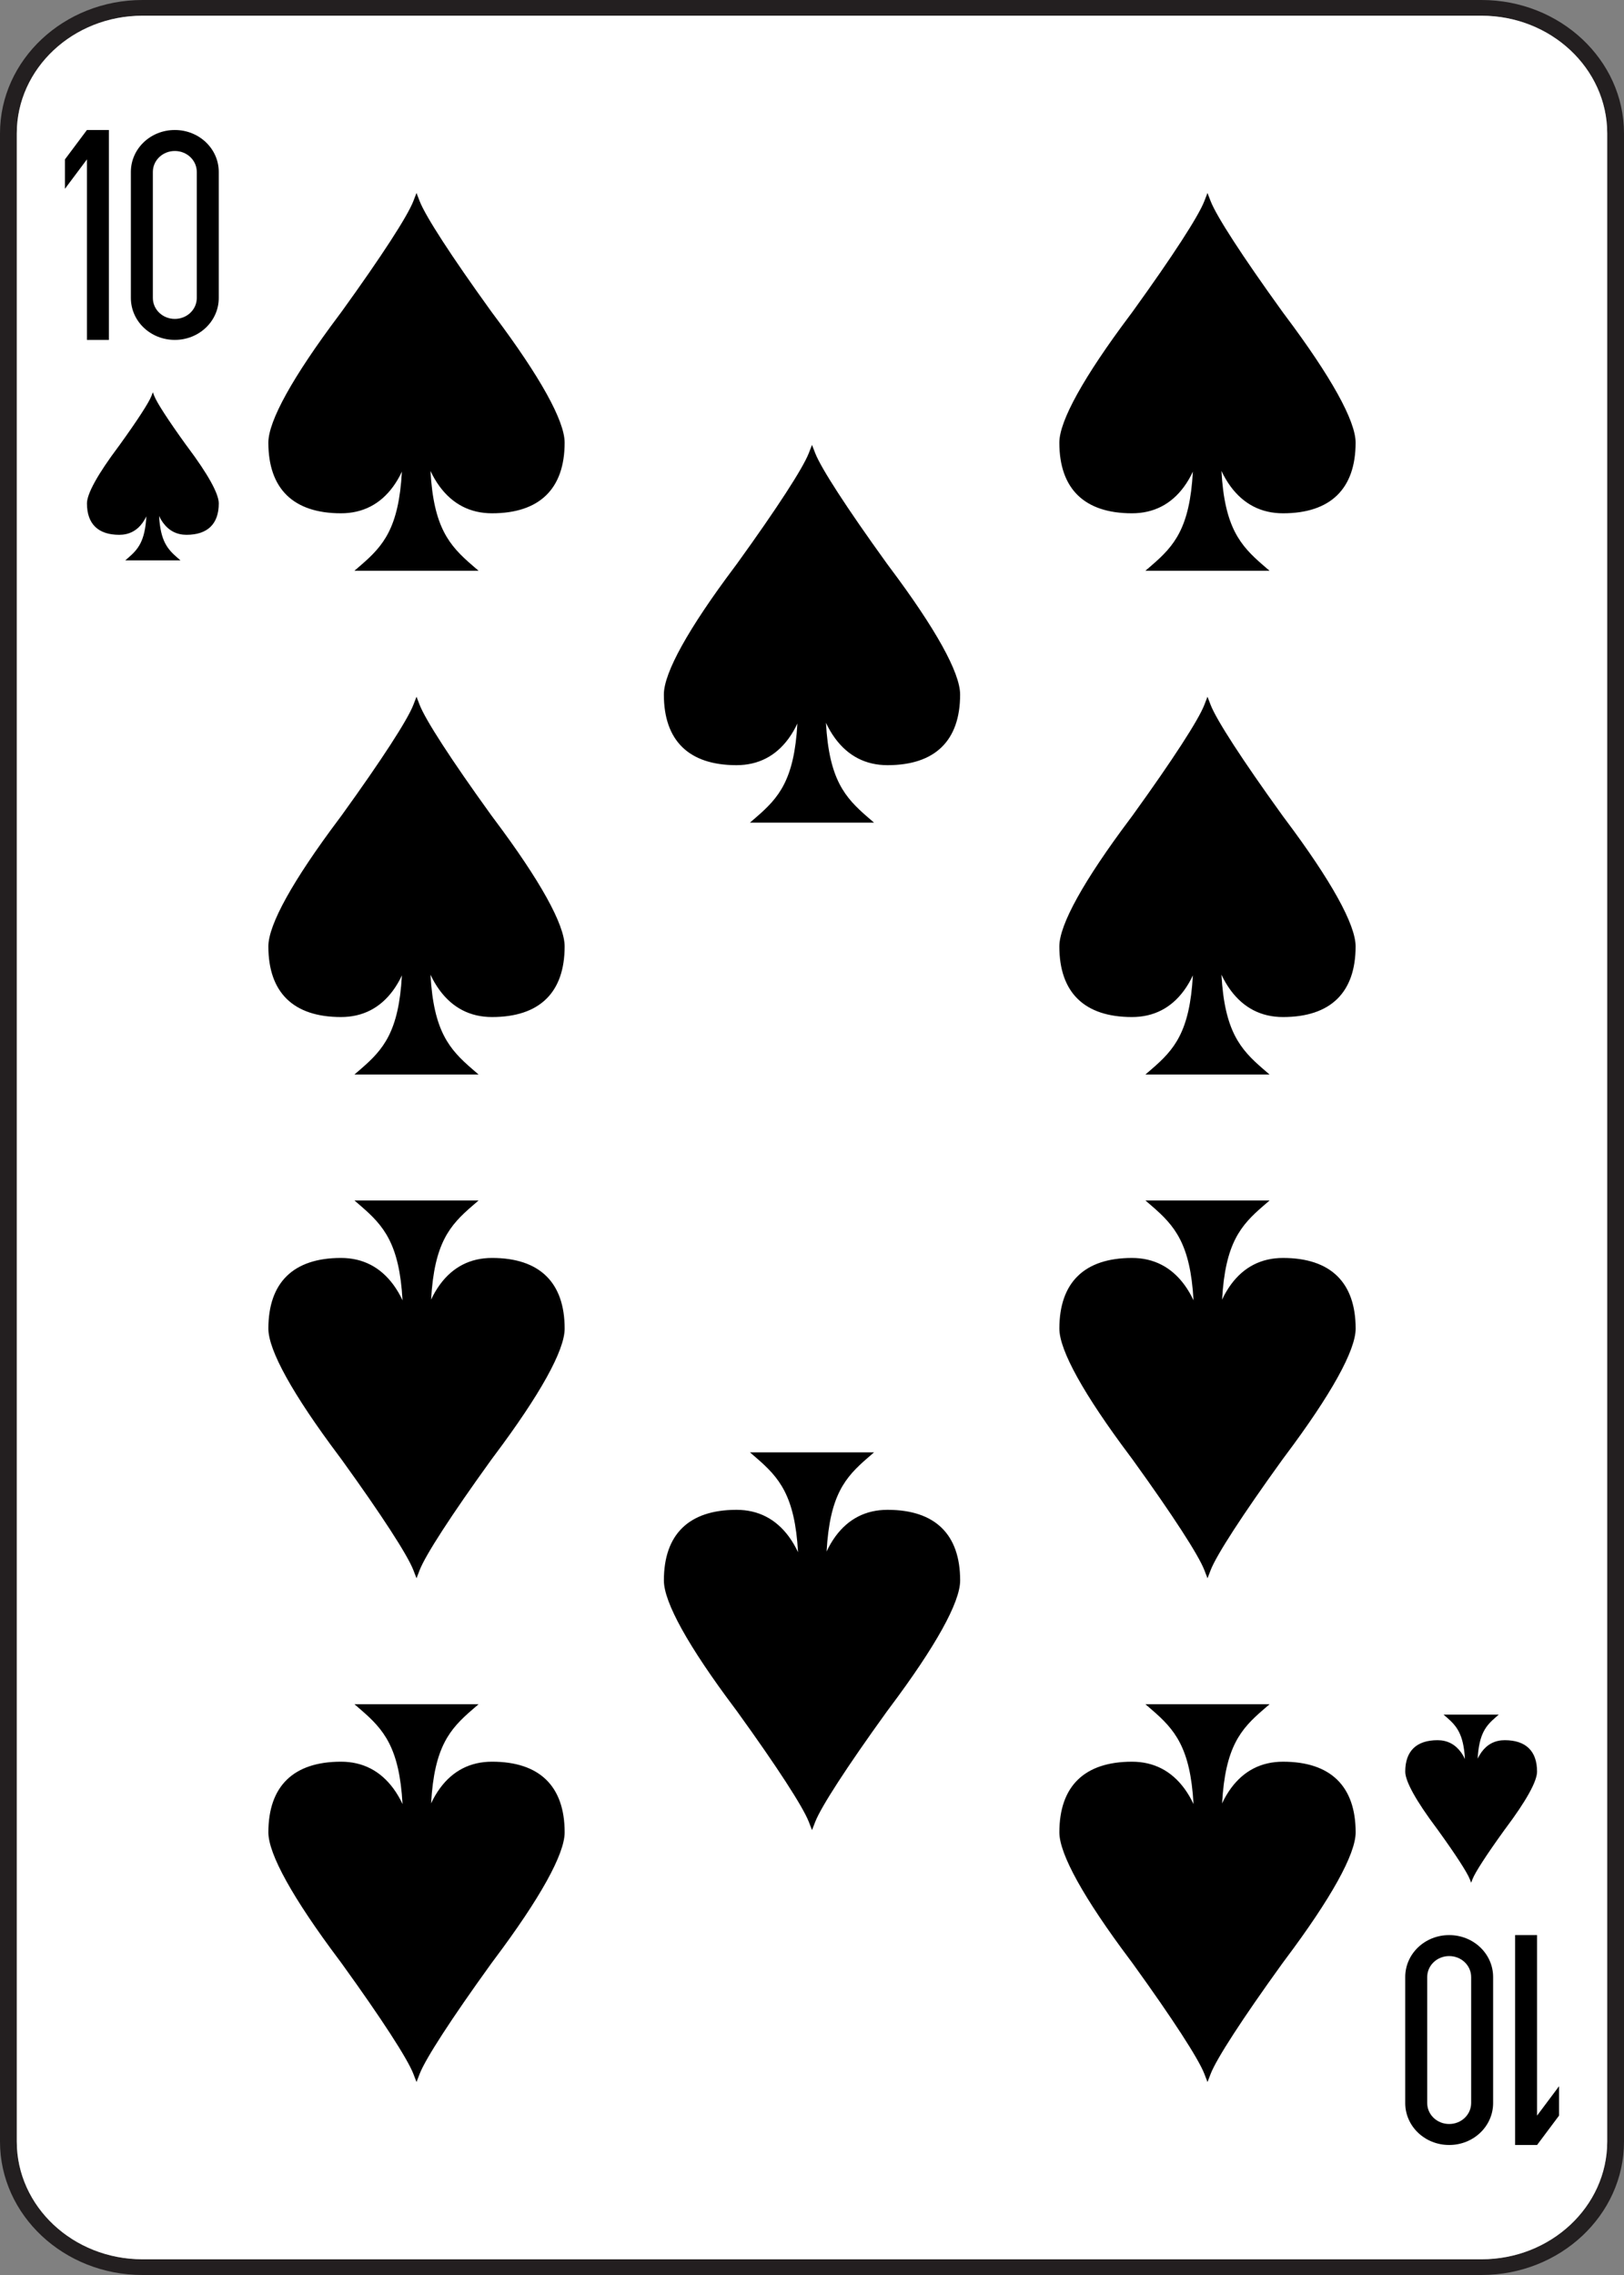 <?xml version="1.0" encoding="UTF-8"?><svg id="Layer_1" xmlns="http://www.w3.org/2000/svg" viewBox="0 0 180 252"><rect x="0" y="0" width="180" height="252" fill="#808080" stroke="none"/><defs><style>.cls-1,.cls-2,.cls-3{stroke-width:0px;}.cls-2{fill:#231f20;}.cls-3{fill:#fff;}</style></defs><path class="cls-2" d="m164.21,0H15.789C7.083,0,0,6.627,0,14.774v222.452c0,8.146,7.083,14.774,15.789,14.774h148.421c8.706,0,15.79-6.628,15.79-14.774V14.774c0-8.146-7.083-14.774-15.79-14.774Zm13.929,237.226c0,7.186-6.249,13.033-13.929,13.033H15.789c-7.68,0-13.928-5.846-13.928-13.033V14.774C1.861,7.588,8.109,1.741,15.789,1.741h148.421c7.68,0,13.929,5.846,13.929,13.033v222.452Z"/><path class="cls-3" d="m178.139,14.774v222.452c0,7.186-6.249,13.033-13.929,13.033H15.789c-7.68,0-13.928-5.846-13.928-13.033V14.774C1.861,7.588,8.109,1.741,15.789,1.741h148.421c7.68,0,13.929,5.846,13.929,13.033Z"/><path class="cls-1" d="m54.777,90.745c5.107,6.809,7.806,11.679,7.806,14.085,0,5.121-2.783,7.827-8.048,7.827-2.403,0-4.358-1.001-5.812-2.976-.395-.541-.733-1.117-1.01-1.72.346,6.275,2.093,8.269,4.623,10.452l.708.611h-13.76l.708-.611c2.489-2.148,4.209-4.118,4.554-10.374-.269.585-.596,1.145-.979,1.671-1.434,1.955-3.377,2.947-5.774,2.947-5.265,0-8.048-2.706-8.048-7.827,0-2.406,2.699-7.277,7.806-14.085.137-.182.234-.312.282-.379l.104-.144c4.361-6.044,7.232-10.47,7.878-12.143l.349-.904.349.904c.646,1.673,3.517,6.099,7.878,12.143l.104.144c.048.067.145.197.282.379Zm-.282-56.179l-.104-.144c-4.361-6.044-7.232-10.47-7.878-12.143l-.349-.904-.349.904c-.646,1.673-3.517,6.099-7.878,12.143l-.104.144c-.048.067-.145.197-.282.379-5.107,6.809-7.806,11.679-7.806,14.085,0,5.121,2.783,7.827,8.048,7.827,2.398,0,4.34-.991,5.774-2.947.382-.526.71-1.086.979-1.671-.345,6.256-2.064,8.226-4.554,10.374l-.708.611h13.76l-.708-.611c-2.53-2.183-4.277-4.178-4.623-10.452.277.603.615,1.179,1.01,1.72,1.454,1.974,3.409,2.976,5.812,2.976,5.265,0,8.048-2.706,8.048-7.827,0-2.406-2.699-7.277-7.806-14.085-.137-.182-.234-.312-.282-.379Zm.04,104.776c-2.397,0-4.34.991-5.774,2.947-.382.526-.71,1.086-.978,1.671.345-6.256,2.064-8.226,4.554-10.374l.708-.611h-13.76l.708.611c2.53,2.183,4.277,4.178,4.623,10.452-.277-.603-.615-1.179-1.01-1.72-1.454-1.974-3.409-2.976-5.812-2.976-5.265,0-8.048,2.706-8.048,7.827,0,2.406,2.699,7.277,7.806,14.085.137.182.234.312.282.379l.104.144c4.361,6.044,7.232,10.47,7.878,12.143l.349.904.349-.904c.646-1.673,3.517-6.099,7.878-12.143l.104-.144c.049-.067.145-.197.282-.379,5.107-6.809,7.806-11.68,7.806-14.085,0-5.12-2.783-7.827-8.048-7.827Zm0,55.8c-2.397,0-4.34.991-5.774,2.947-.382.526-.71,1.086-.978,1.671.345-6.256,2.064-8.226,4.554-10.374l.708-.611h-13.76l.708.611c2.53,2.183,4.277,4.178,4.623,10.452-.277-.603-.615-1.179-1.01-1.72-1.454-1.974-3.409-2.976-5.812-2.976-5.265,0-8.048,2.706-8.048,7.827,0,2.406,2.699,7.277,7.806,14.085.137.182.234.312.282.379l.104.144c4.361,6.044,7.232,10.47,7.878,12.143l.349.904.349-.904c.646-1.673,3.517-6.099,7.878-12.143l.104-.144c.049-.067.145-.197.282-.379,5.107-6.809,7.806-11.68,7.806-14.085,0-5.12-2.783-7.827-8.048-7.827ZM9.635,37.65h2.435V14.4h-2.435l-2.435,3.255v3.255l2.435-3.255v19.995Zm11.013,11.671l-.046-.064c-1.941-2.689-3.218-4.659-3.505-5.403l-.155-.402-.155.402c-.287.745-1.565,2.714-3.505,5.403l-.046.064c-.022.03-.065.087-.125.169-2.272,3.03-3.473,5.197-3.473,6.268,0,2.278,1.238,3.483,3.581,3.483,1.067,0,1.931-.441,2.569-1.311.17-.234.316-.483.435-.744-.154,2.784-.919,3.66-2.026,4.616l-.315.272h6.123l-.315-.272c-1.126-.972-1.903-1.859-2.057-4.651.123.268.274.525.449.765.647.878,1.517,1.324,2.586,1.324,2.343,0,3.581-1.204,3.581-3.483,0-1.071-1.201-3.238-3.474-6.268-.061-.081-.104-.139-.125-.169Zm3.599-30.271v13.95c0,2.576-2.172,4.65-4.871,4.65s-4.871-2.074-4.871-4.65v-13.95c0-2.576,2.172-4.65,4.871-4.65s4.871,2.074,4.871,4.65Zm-2.435,0c0-1.288-1.086-2.325-2.435-2.325s-2.435,1.037-2.435,2.325v13.95c0,1.288,1.086,2.325,2.435,2.325s2.435-1.037,2.435-2.325v-13.95Zm148.553,215.295v-19.995h-2.435v23.25h2.435l2.435-3.255v-3.255l-2.435,3.255Zm-71.994-67.103c-2.397,0-4.34.991-5.774,2.947-.382.526-.71,1.086-.978,1.671.345-6.256,2.064-8.226,4.554-10.374l.708-.611h-13.76l.708.611c2.53,2.183,4.277,4.178,4.623,10.452-.277-.603-.615-1.179-1.01-1.72-1.454-1.974-3.409-2.976-5.812-2.976-5.265,0-8.047,2.706-8.047,7.827,0,2.406,2.699,7.277,7.806,14.085.137.182.234.312.282.379l.104.144c4.361,6.044,7.232,10.47,7.878,12.143l.349.904.349-.904c.646-1.673,3.517-6.099,7.878-12.143l.104-.144c.049-.067.145-.197.282-.379,5.107-6.809,7.806-11.68,7.806-14.085,0-5.12-2.783-7.827-8.048-7.827Zm43.795-76.876l-.104-.144c-4.361-6.044-7.232-10.47-7.878-12.143l-.349-.904-.349.904c-.646,1.673-3.517,6.099-7.878,12.143l-.104.144c-.048.067-.145.197-.282.379-5.107,6.809-7.806,11.679-7.806,14.085,0,5.121,2.783,7.827,8.048,7.827,2.397,0,4.34-.991,5.774-2.947.382-.526.71-1.086.978-1.671-.345,6.256-2.064,8.226-4.554,10.374l-.708.611h13.76l-.708-.611c-2.53-2.183-4.277-4.178-4.623-10.452.277.603.615,1.179,1.01,1.72,1.454,1.974,3.409,2.976,5.812,2.976,5.265,0,8.048-2.706,8.048-7.827,0-2.406-2.699-7.277-7.806-14.085-.137-.182-.234-.312-.282-.379Zm0-55.8l-.104-.144c-4.361-6.044-7.232-10.47-7.878-12.143l-.349-.904-.349.904c-.646,1.673-3.517,6.099-7.878,12.143l-.104.144c-.048.067-.145.197-.282.379-5.107,6.809-7.806,11.679-7.806,14.085,0,5.121,2.783,7.827,8.048,7.827,2.397,0,4.34-.991,5.774-2.947.382-.526.71-1.086.978-1.671-.345,6.256-2.064,8.226-4.554,10.374l-.708.611h13.76l-.708-.611c-2.53-2.183-4.277-4.178-4.623-10.452.277.603.615,1.179,1.01,1.72,1.454,1.974,3.409,2.976,5.812,2.976,5.265,0,8.048-2.706,8.048-7.827,0-2.406-2.699-7.277-7.806-14.085-.137-.182-.234-.312-.282-.379Zm24.618,158.193c-1.067,0-1.931.441-2.569,1.311-.17.234-.316.483-.435.744.154-2.784.918-3.66,2.026-4.616l.315-.272h-6.123l.315.272c1.126.972,1.903,1.859,2.057,4.651-.123-.268-.274-.525-.449-.765-.647-.878-1.517-1.324-2.586-1.324-2.343,0-3.581,1.204-3.581,3.483,0,1.071,1.201,3.238,3.473,6.268.061.081.104.139.125.169l.046.064c1.94,2.689,3.218,4.659,3.505,5.403l.155.402.155-.402c.287-.745,1.565-2.714,3.505-5.403l.046-.064c.021-.03.065-.087.126-.169,2.272-3.03,3.473-5.197,3.473-6.268,0-2.278-1.238-3.483-3.581-3.483Zm-1.29,26.24v13.95c0,2.576-2.172,4.65-4.871,4.65s-4.871-2.074-4.871-4.65v-13.95c0-2.576,2.172-4.65,4.871-4.65s4.871,2.074,4.871,4.65Zm-2.435,0c0-1.288-1.086-2.325-2.435-2.325s-2.435,1.037-2.435,2.325v13.95c0,1.288,1.086,2.325,2.435,2.325s2.435-1.037,2.435-2.325v-13.95ZM98.331,62.467l-.104-.144c-4.361-6.044-7.232-10.47-7.878-12.143l-.349-.904-.349.904c-.646,1.673-3.517,6.099-7.878,12.143l-.104.144c-.048.067-.145.197-.282.379-5.107,6.809-7.806,11.679-7.806,14.085,0,5.121,2.783,7.827,8.048,7.827,2.397,0,4.34-.991,5.774-2.947.382-.526.71-1.086.978-1.671-.345,6.256-2.064,8.226-4.554,10.374l-.708.611h13.76l-.708-.611c-2.53-2.183-4.277-4.178-4.623-10.452.277.603.615,1.179,1.01,1.72,1.454,1.974,3.409,2.976,5.812,2.976,5.265,0,8.048-2.706,8.048-7.827,0-2.406-2.699-7.277-7.806-14.085-.137-.182-.234-.312-.282-.379Zm43.875,132.676c-2.397,0-4.34.991-5.774,2.947-.382.526-.71,1.086-.978,1.671.345-6.256,2.064-8.226,4.554-10.374l.708-.611h-13.76l.708.611c2.53,2.183,4.277,4.178,4.623,10.452-.277-.603-.615-1.179-1.01-1.72-1.454-1.974-3.409-2.976-5.812-2.976-5.265,0-8.047,2.706-8.047,7.827,0,2.406,2.699,7.277,7.806,14.085.137.182.234.312.282.379l.104.144c4.361,6.044,7.232,10.47,7.878,12.143l.349.904.349-.904c.646-1.673,3.517-6.099,7.878-12.143l.104-.144c.049-.067.145-.197.282-.379,5.107-6.809,7.806-11.68,7.806-14.085,0-5.12-2.783-7.827-8.048-7.827Zm0-55.8c-2.397,0-4.34.991-5.774,2.947-.382.526-.71,1.086-.978,1.671.345-6.256,2.064-8.226,4.554-10.374l.708-.611h-13.76l.708.611c2.53,2.183,4.277,4.178,4.623,10.452-.277-.603-.615-1.179-1.01-1.72-1.454-1.974-3.409-2.976-5.812-2.976-5.265,0-8.047,2.706-8.047,7.827,0,2.406,2.699,7.277,7.806,14.085.137.182.234.312.282.379l.104.144c4.361,6.044,7.232,10.47,7.878,12.143l.349.904.349-.904c.646-1.673,3.517-6.099,7.878-12.143l.104-.144c.049-.067.145-.197.282-.379,5.107-6.809,7.806-11.68,7.806-14.085,0-5.12-2.783-7.827-8.048-7.827Z"/></svg>